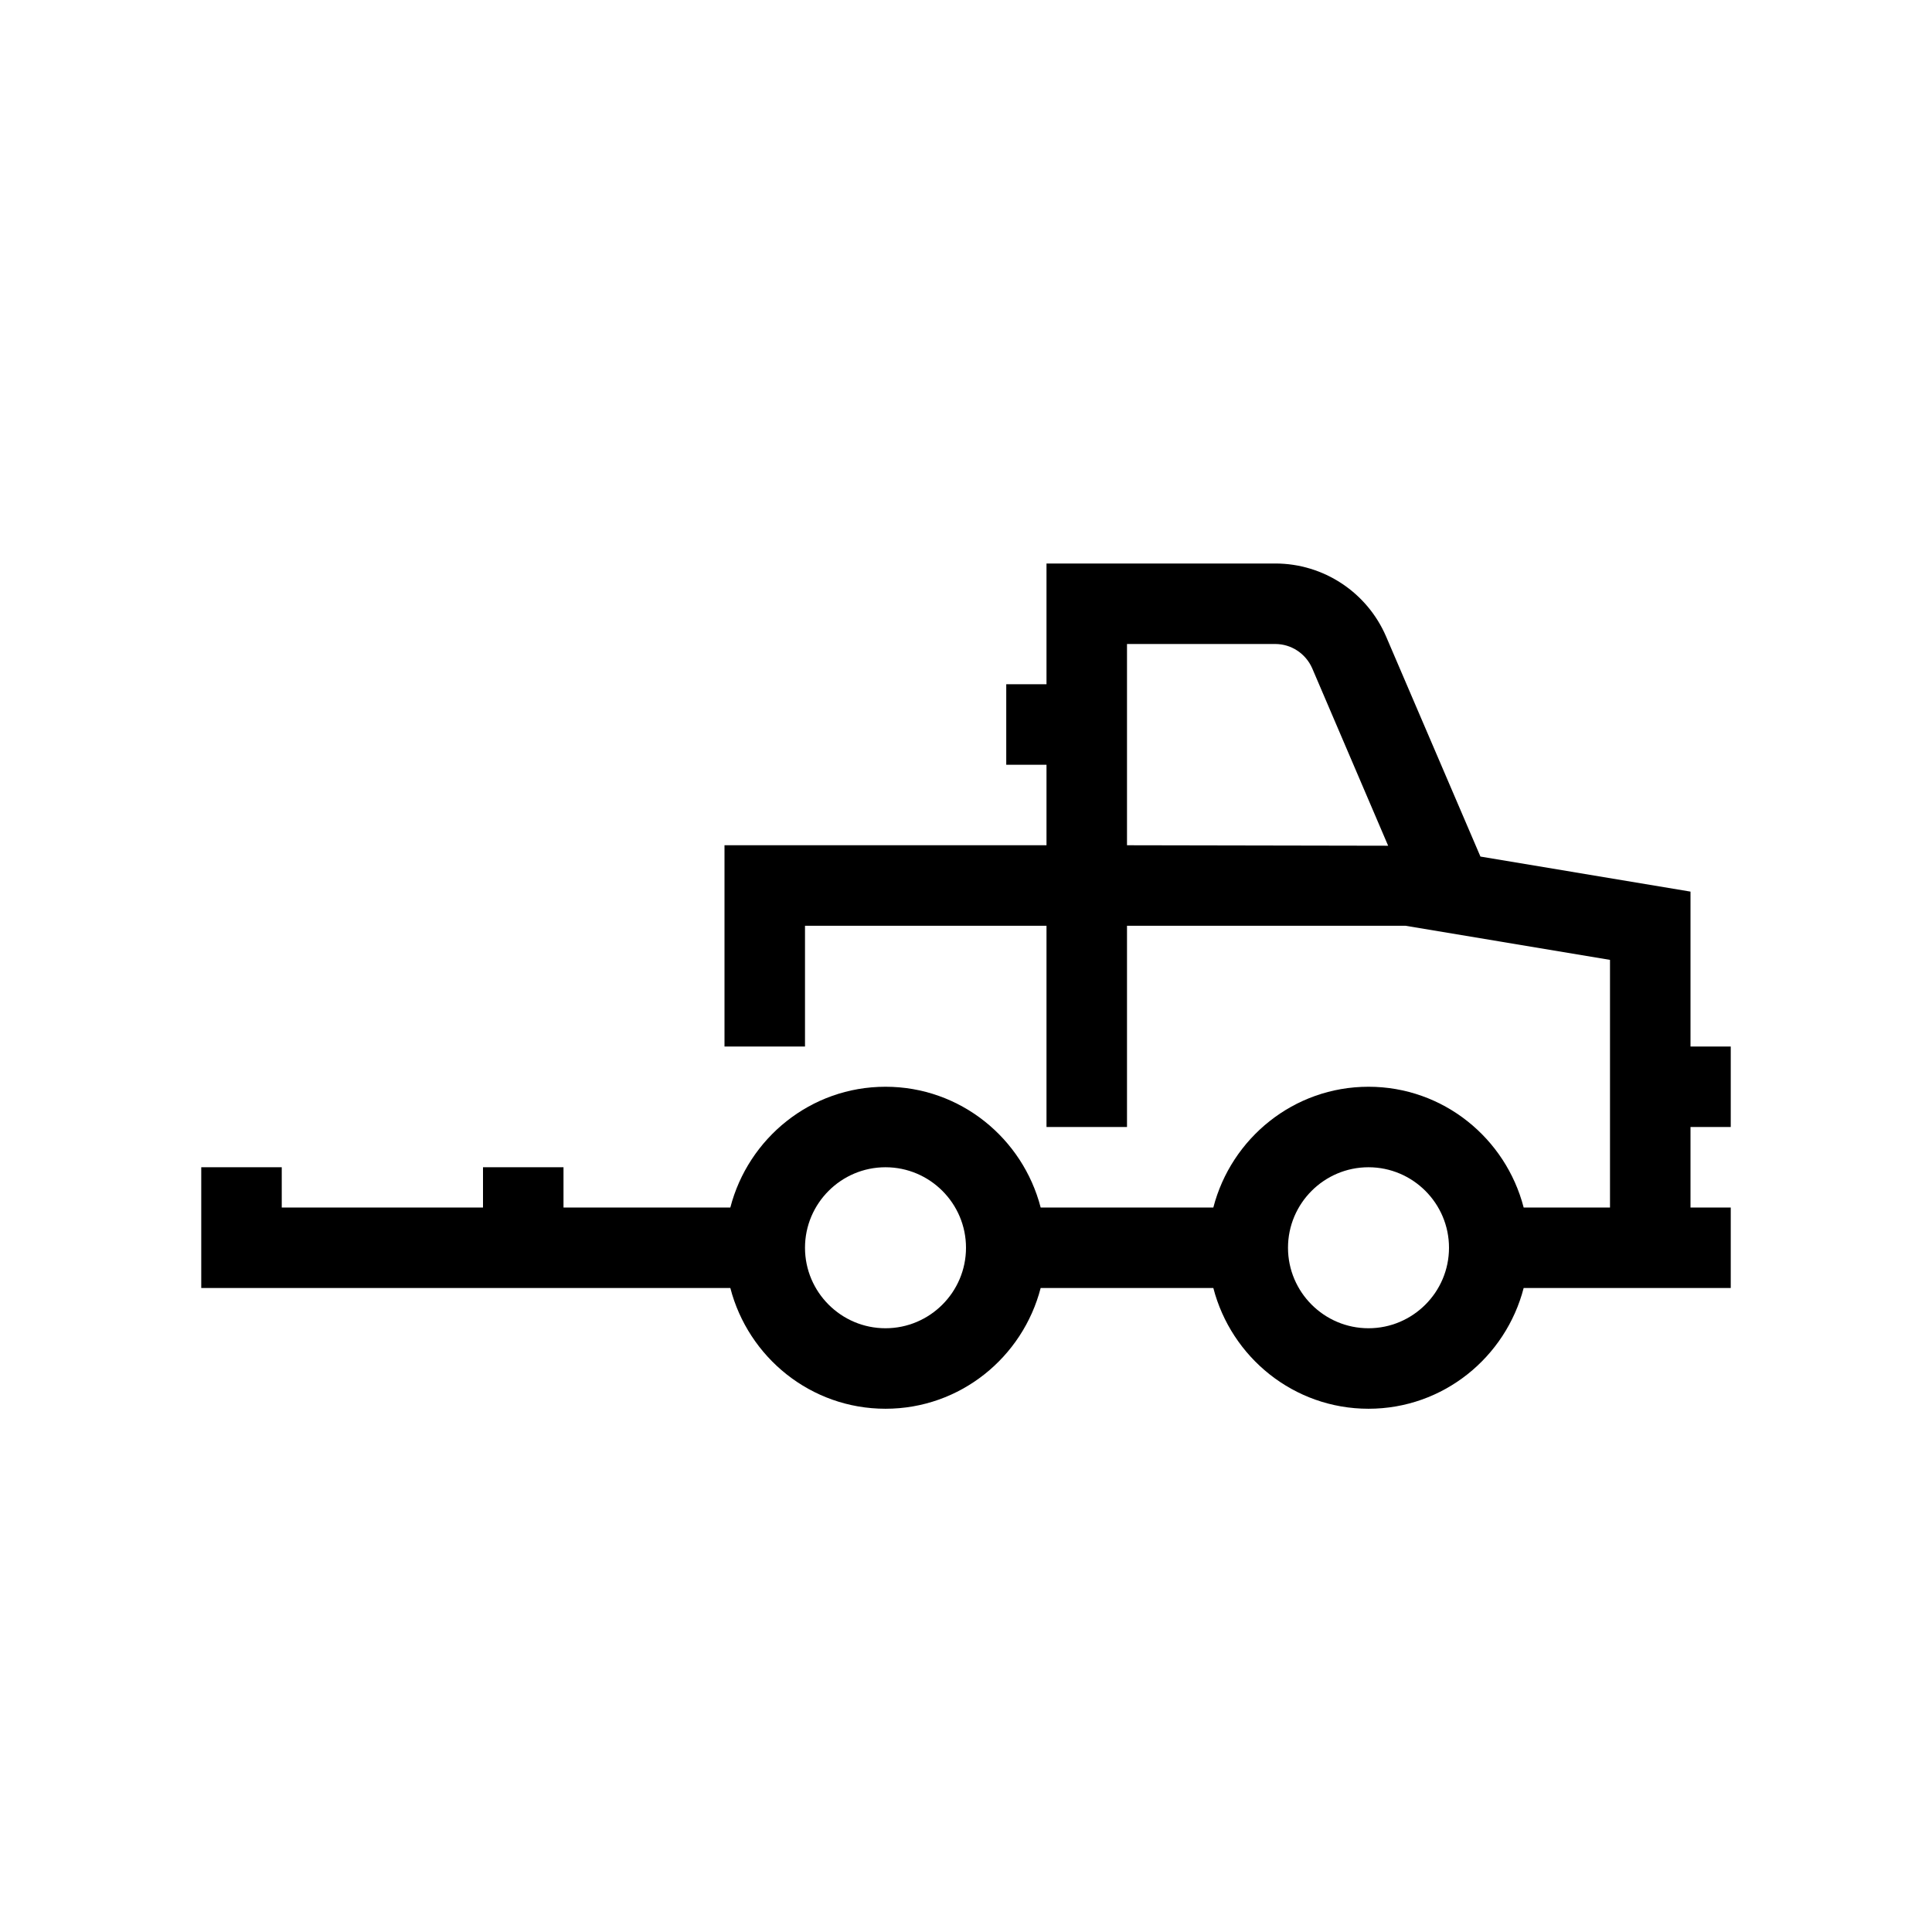 <?xml version="1.0" encoding="UTF-8"?>
<svg xmlns="http://www.w3.org/2000/svg" xmlns:xlink="http://www.w3.org/1999/xlink" width="48pt" height="48pt" viewBox="0 0 48 48" version="1.1">
<g id="surface1">
<path style=" stroke:none;fill-rule:nonzero;fill:rgb(0%,0%,0%);fill-opacity:1;" d="M 34 33 C 32.898 33 32 32.102 32 31 C 32 29.898 32.898 29 34 29 C 35.102 29 36 29.898 36 31 C 36 32.102 35.102 33 34 33 M 22 33 C 20.898 33 20 32.102 20 31 C 20 29.898 20.898 29 22 29 C 23.102 29 24 29.898 24 31 C 24 32.102 23.102 33 22 33 M 28 19 L 28 16 L 31.684 16 C 32.082 16 32.441 16.238 32.602 16.605 L 34.488 21.012 L 28 21 Z M 43 28 L 43 26 L 42 26 L 42 22.152 L 36.781 21.281 L 34.438 15.816 C 33.965 14.715 32.883 14 31.684 14 L 26 14 L 26 17 L 25 17 L 25 19 L 26 19 L 26 21 L 18 21 L 18 26 L 20 26 L 20 23 L 26 23 L 26 28 L 28 28 L 28 23 L 34.918 23 L 40 23.848 L 40 30 L 37.855 30 C 37.41 28.281 35.859 27 34 27 C 32.141 27 30.59 28.281 30.145 30 L 25.855 30 C 25.41 28.281 23.859 27 22 27 C 20.141 27 18.59 28.281 18.145 30 L 14 30 L 14 29 L 12 29 L 12 30 L 7 30 L 7 29 L 5 29 L 5 32 L 18.145 32 C 18.59 33.719 20.141 35 22 35 C 23.859 35 25.41 33.719 25.855 32 L 30.145 32 C 30.59 33.719 32.141 35 34 35 C 35.859 35 37.41 33.719 37.855 32 L 43 32 L 43 30 L 42 30 L 42 28 Z M 43 28 "/>
</g>
</svg>
